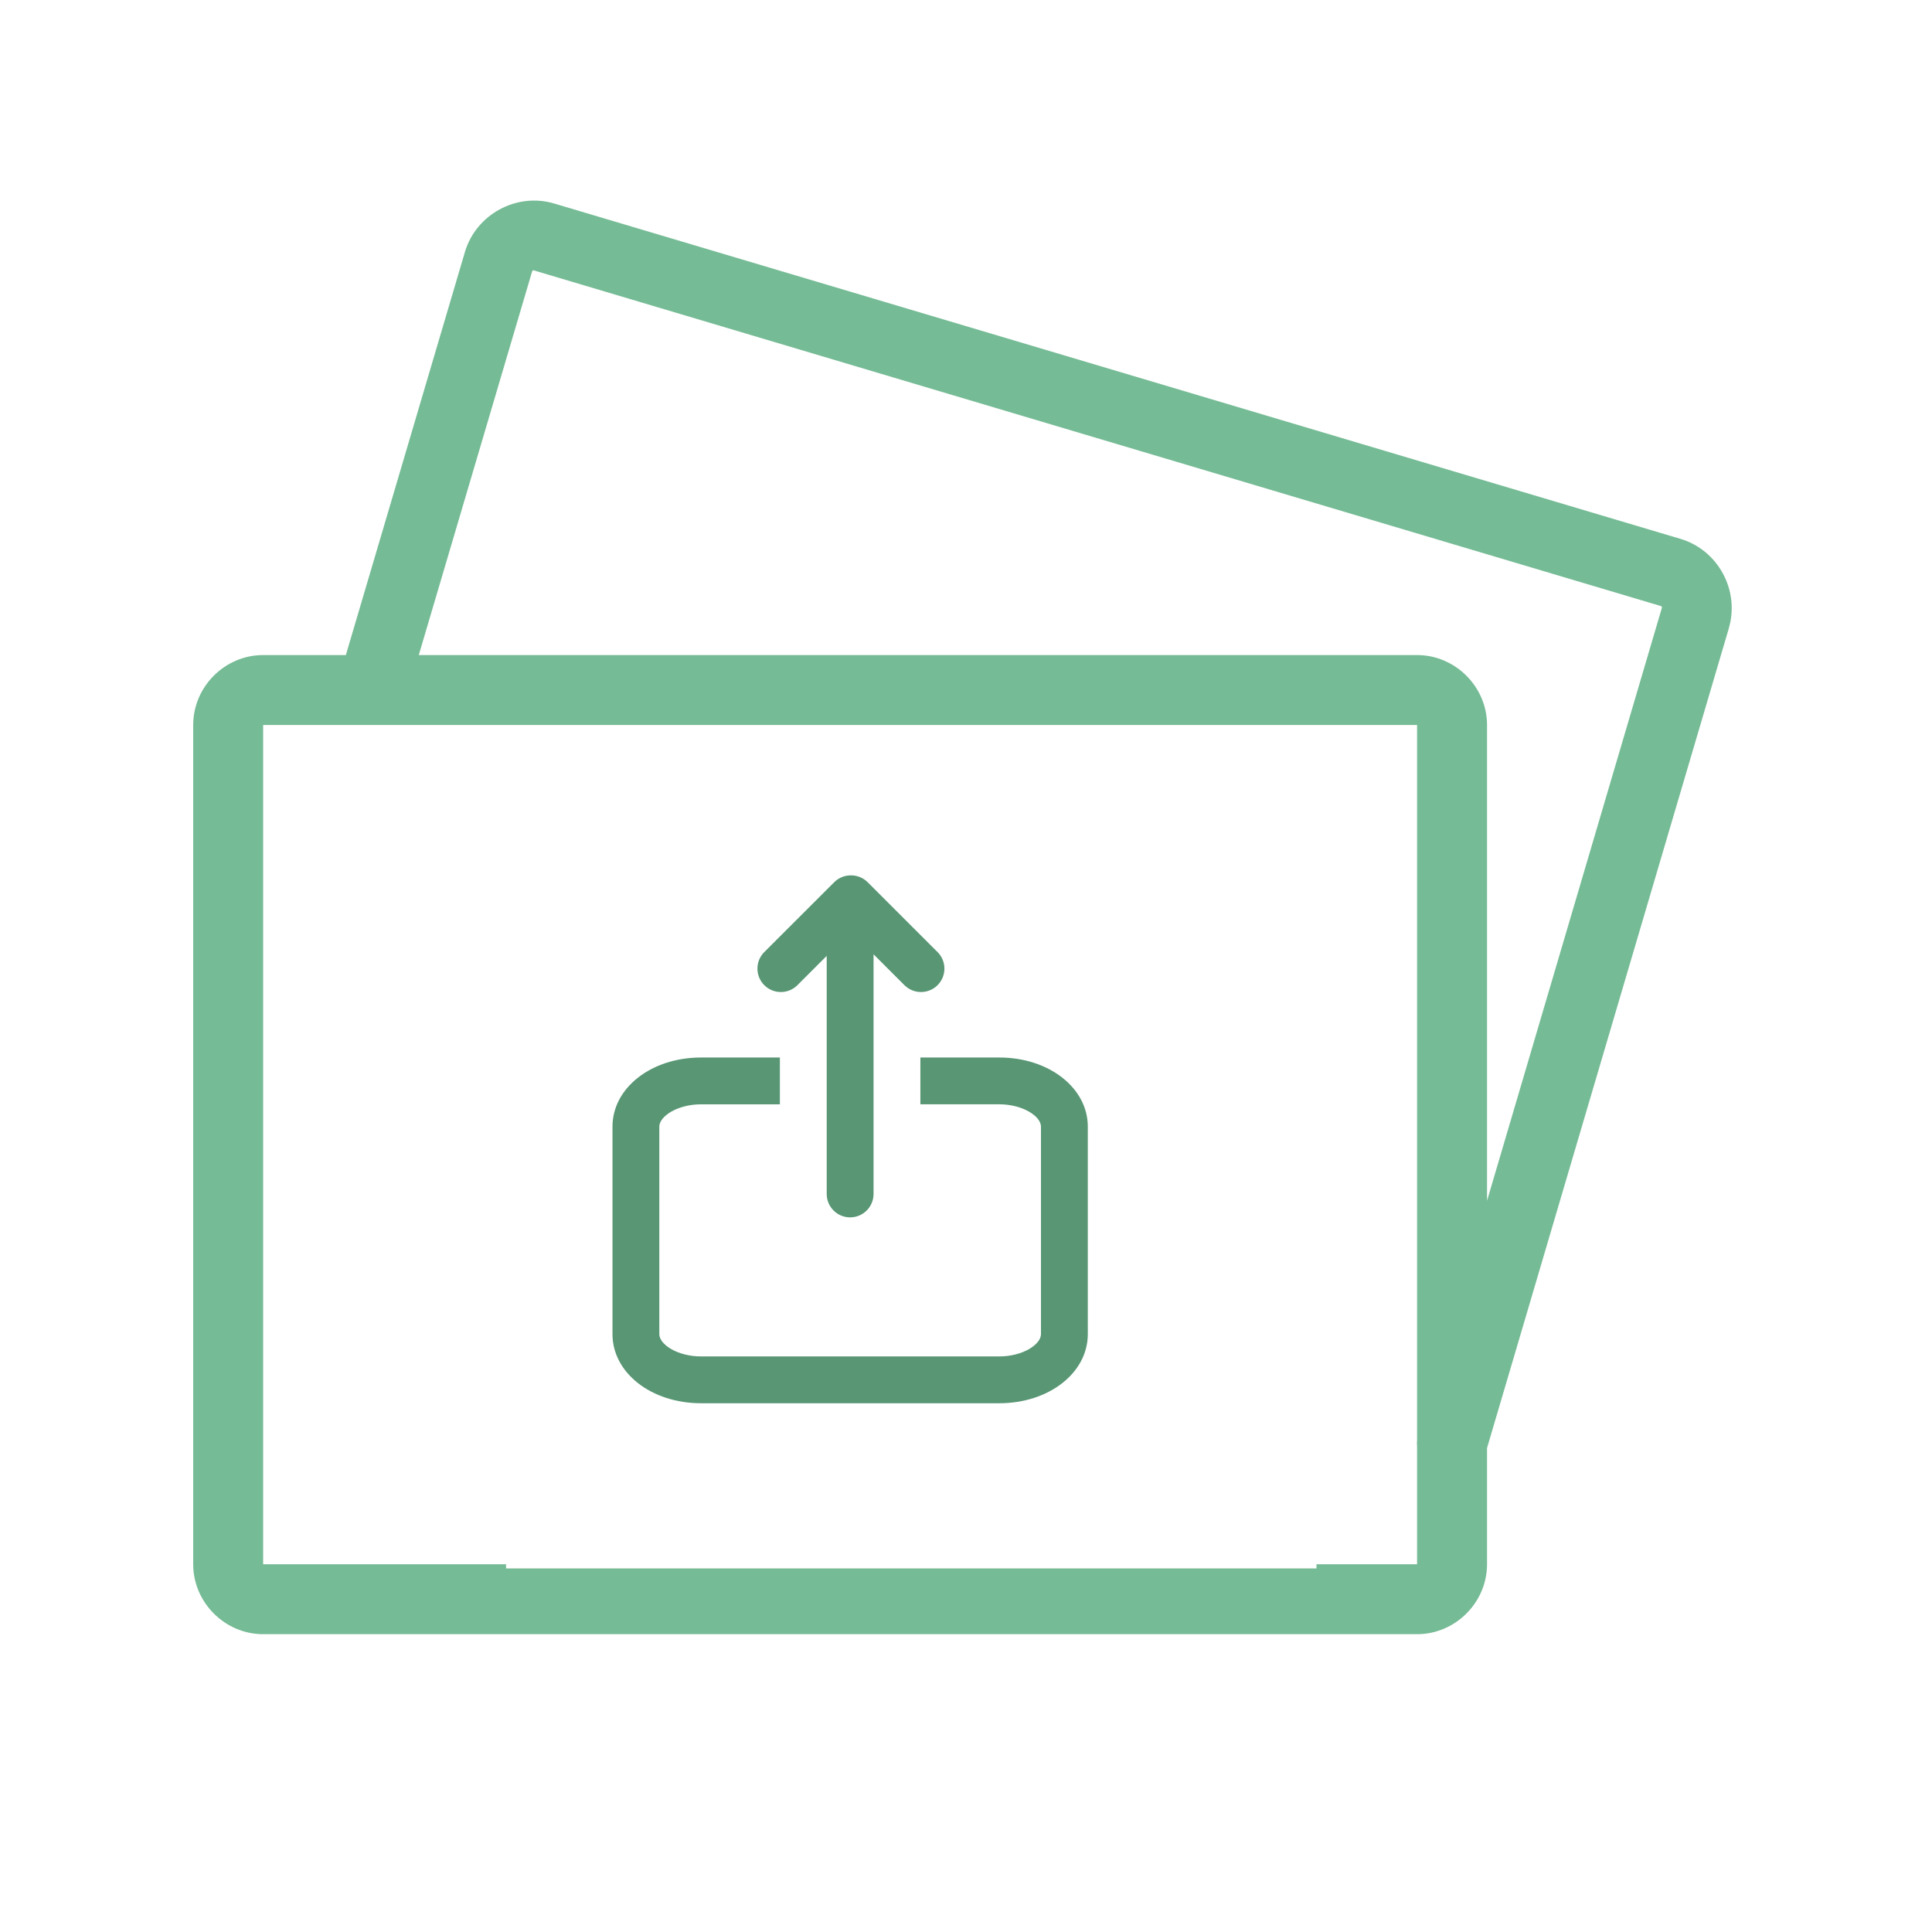 <svg xmlns="http://www.w3.org/2000/svg" xmlns:xlink="http://www.w3.org/1999/xlink" width="500" zoomAndPan="magnify" viewBox="0 0 375 375" height="500" preserveAspectRatio="xMidYMid meet" version="1.0"><defs><clipPath id="5731892dc3"><path d="M 37.5 38 L 337 38 L 337 317.25 L 37.5 317.25 Z M 37.5 38 " clip-rule="nonzero"/></clipPath><clipPath id="a13534f0df"><path d="M 98.227 171.348 L 255.531 171.348 L 255.531 304.43 L 98.227 304.43 Z M 98.227 171.348 " clip-rule="nonzero"/></clipPath><clipPath id="43fa1b2675"><path d="M 118.809 205 L 211.059 205 L 211.059 272.598 L 118.809 272.598 Z M 118.809 205 " clip-rule="nonzero"/></clipPath><clipPath id="64c22a37f9"><path d="M 147 169.848 L 184 169.848 L 184 237 L 147 237 Z M 147 169.848 " clip-rule="nonzero"/></clipPath></defs><rect x="-37.5" width="450" fill="#ffffff" y="-37.5" height="450" fill-opacity="1"/><rect x="-37.5" width="450" fill="#ffffff" y="-37.5" height="450" fill-opacity="1"/><g clip-path="url(#5731892dc3)"><path fill="#75bb95" d="M 37.5 303.621 C 37.5 311.039 43.656 317.195 51.074 317.195 L 275.055 317.195 C 282.477 317.195 288.633 311.039 288.633 303.621 L 288.633 281.059 L 335.574 121.926 L 335.559 121.938 C 337.73 114.633 333.492 106.77 326.188 104.598 L 107.547 39.496 C 100.254 37.332 92.414 41.609 90.246 48.883 C 90.246 48.887 90.246 48.891 90.246 48.895 L 67.129 127.148 L 51.074 127.148 C 43.641 127.148 37.5 133.289 37.5 140.723 Z M 51.074 303.621 L 51.074 140.723 L 275.055 140.723 L 275.055 279.48 C 275.012 279.93 275.012 280.379 275.055 280.832 L 275.055 303.621 Z M 81.285 127.148 L 103.266 52.738 C 103.348 52.48 103.434 52.43 103.676 52.5 L 322.316 117.617 C 322.559 117.688 322.637 117.797 322.555 118.066 C 322.551 118.074 322.547 118.078 322.543 118.082 L 288.633 233.066 L 288.633 140.723 C 288.633 133.305 282.477 127.148 275.055 127.148 Z M 125.734 222.172 C 125.734 222.172 141.668 223.184 141.668 242.535 L 152.883 242.535 L 152.883 222.172 L 213.969 222.172 L 213.969 208.598 L 125.734 208.598 Z M 125.734 222.172 " fill-opacity="1" fill-rule="nonzero"/></g><g clip-path="url(#a13534f0df)"><path fill="#ffffff" d="M 98.227 171.348 L 255.531 171.348 L 255.531 304.43 L 98.227 304.43 Z M 98.227 171.348 " fill-opacity="1" fill-rule="nonzero"/></g><g clip-path="url(#43fa1b2675)"><path fill="#589674" d="M 193.961 205.262 L 178.645 205.262 L 178.645 214.344 L 193.961 214.344 C 198.516 214.344 202.051 216.672 202.051 218.672 L 202.051 258.957 C 202.051 260.957 198.516 263.281 193.961 263.281 L 136.062 263.281 C 131.508 263.281 127.973 260.957 127.973 258.957 L 127.973 218.672 C 127.973 216.672 131.508 214.348 136.062 214.348 L 151.375 214.348 L 151.375 205.262 L 136.062 205.262 C 126.43 205.262 118.883 211.152 118.883 218.672 L 118.883 258.957 C 118.883 266.48 126.43 272.367 136.062 272.367 L 193.961 272.367 C 203.594 272.367 211.141 266.477 211.141 258.957 L 211.141 218.672 C 211.137 211.152 203.594 205.262 193.961 205.262 Z M 193.961 205.262 " fill-opacity="1" fill-rule="nonzero"/></g><g clip-path="url(#64c22a37f9)"><path fill="#589674" d="M 151.562 192.551 C 152.727 192.551 153.887 192.109 154.777 191.223 L 160.465 185.535 L 160.465 231.746 C 160.465 234.258 162.5 236.289 165.008 236.289 C 167.52 236.289 169.555 234.258 169.555 231.746 L 169.555 185.227 L 175.551 191.223 C 176.438 192.109 177.602 192.551 178.766 192.551 C 179.926 192.551 181.09 192.109 181.977 191.223 C 183.754 189.449 183.754 186.57 181.977 184.797 L 168.41 171.238 C 167.52 170.352 166.359 169.91 165.199 169.91 C 165.184 169.91 165.176 169.91 165.164 169.91 C 165.152 169.91 165.141 169.91 165.129 169.91 C 163.965 169.91 162.805 170.352 161.918 171.238 L 148.348 184.797 C 146.574 186.57 146.574 189.449 148.348 191.223 C 149.238 192.109 150.398 192.551 151.562 192.551 Z M 151.562 192.551 " fill-opacity="1" fill-rule="nonzero"/></g></svg>